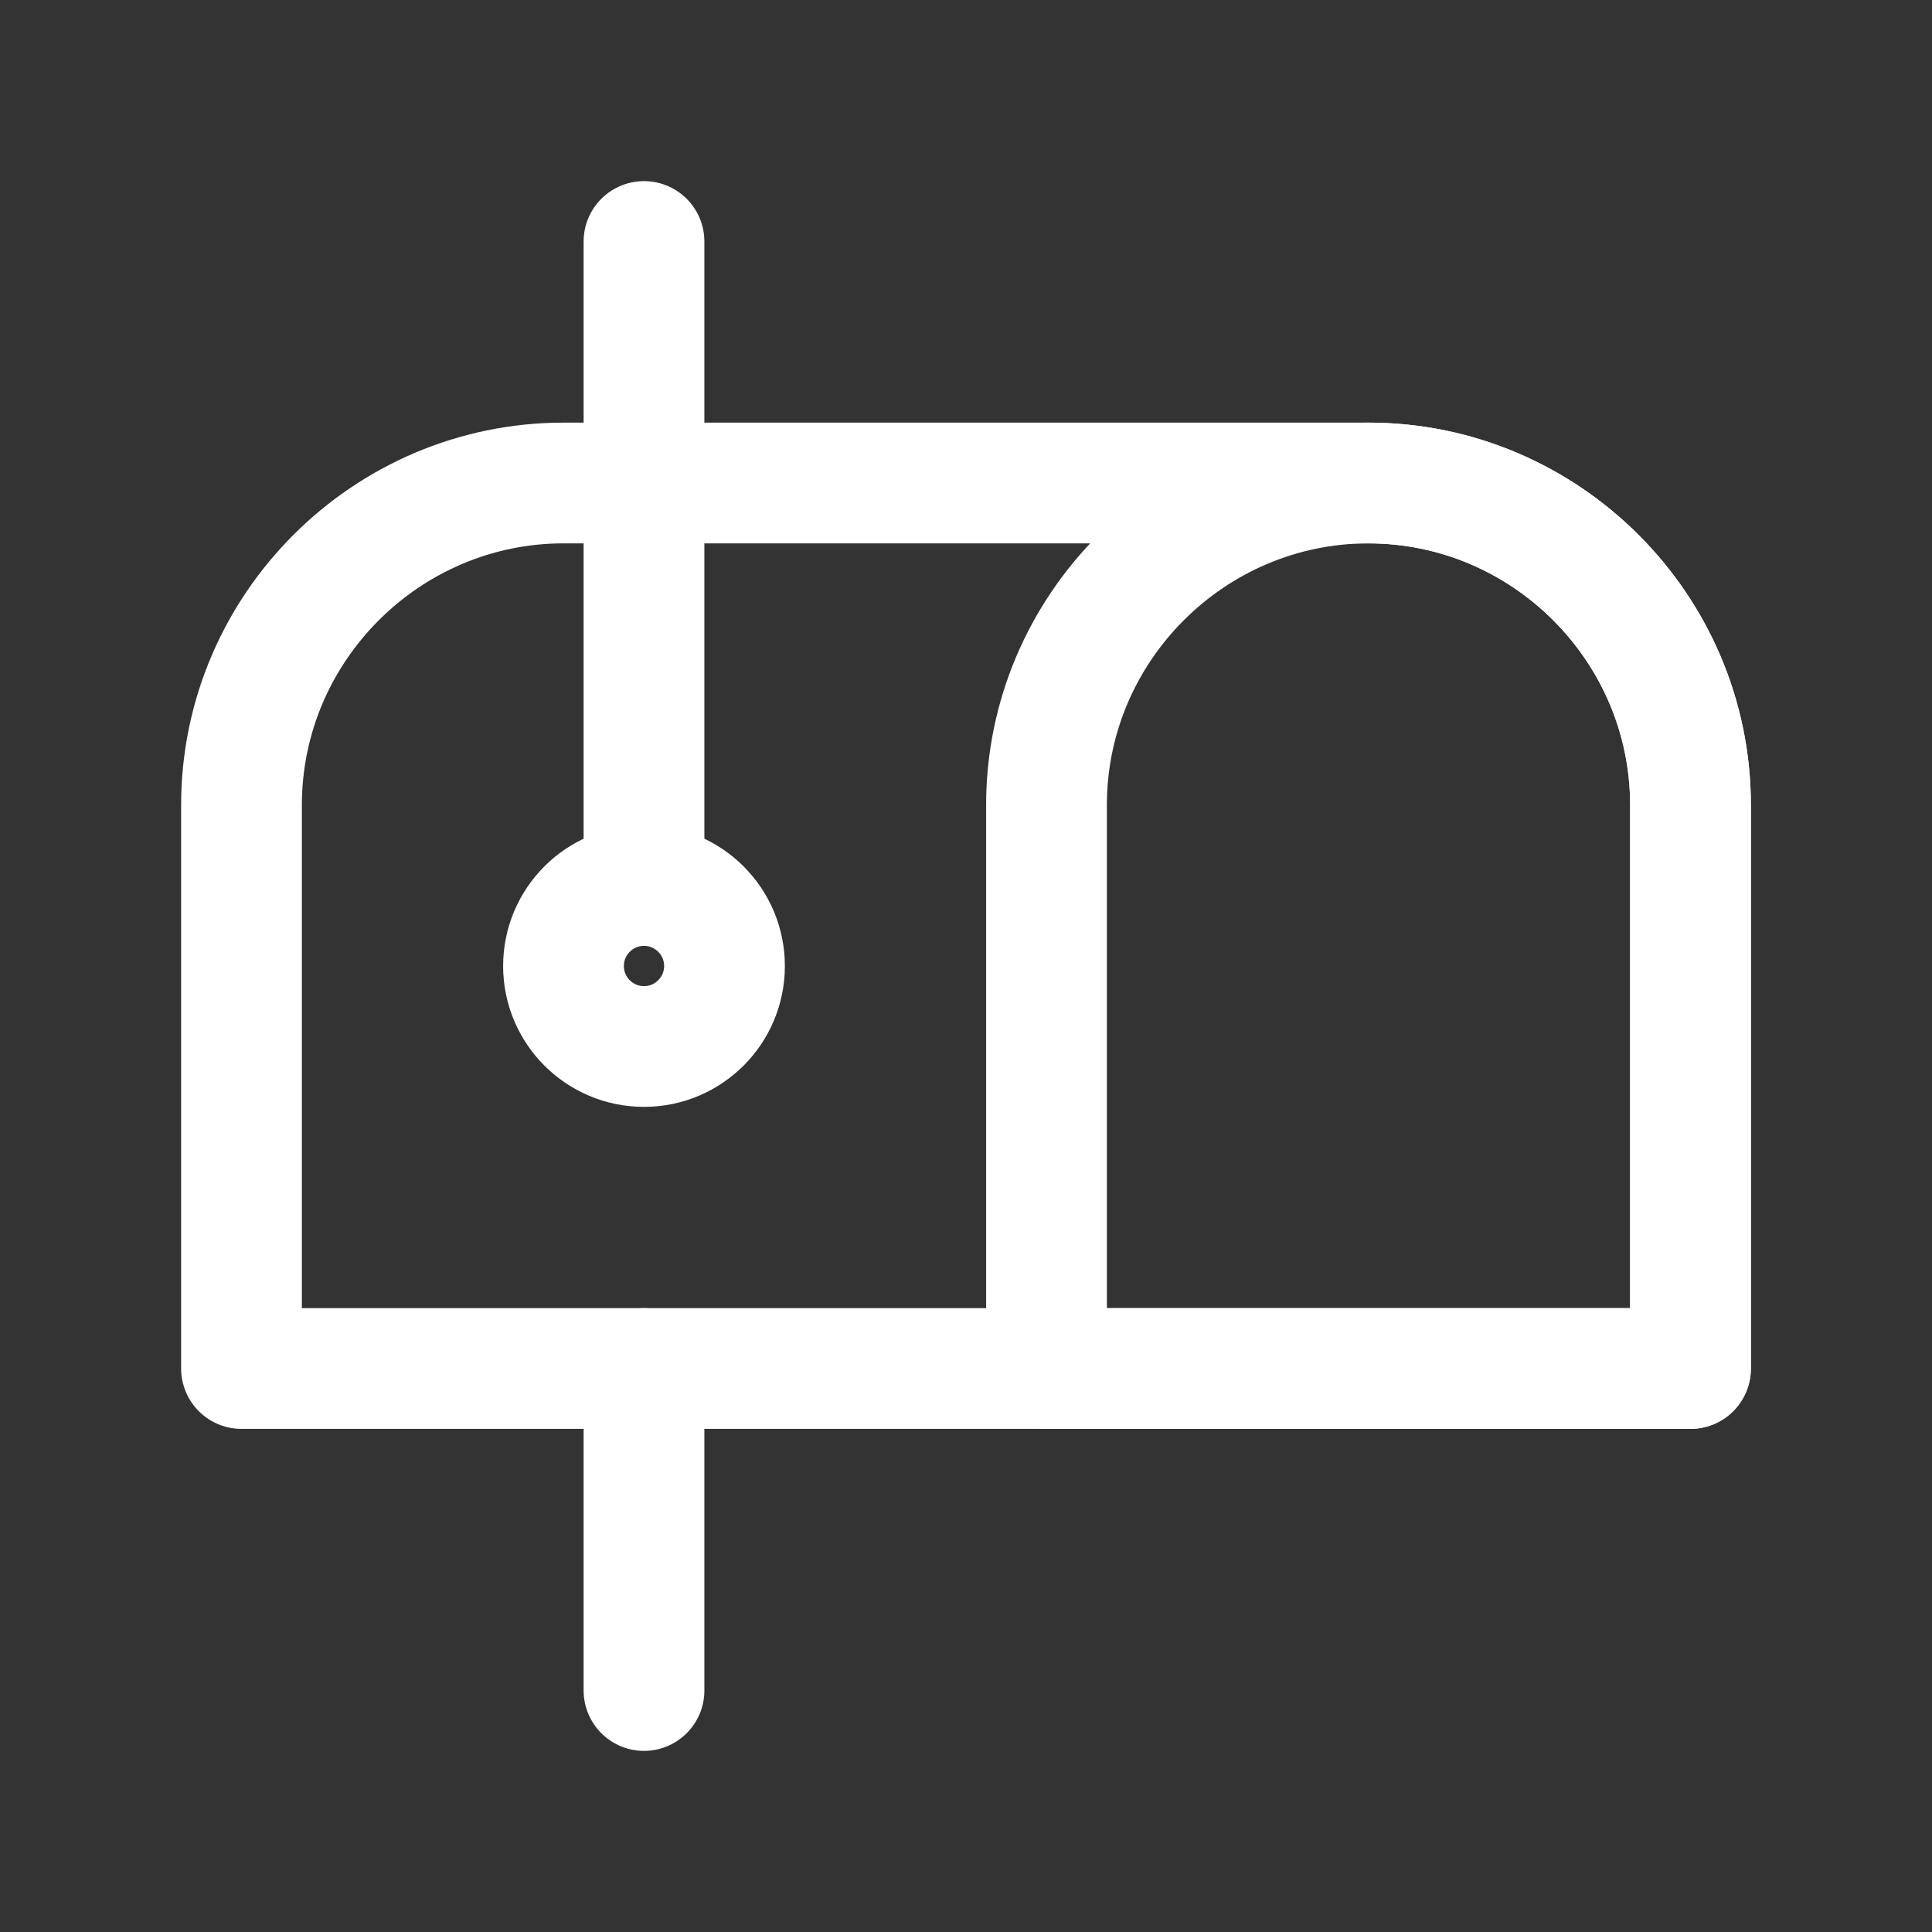 <svg fill="none" height="24" viewBox="0 0 24 24" width="24" xmlns="http://www.w3.org/2000/svg"><rect x="0" y="0" width="24" height="24" fill="#333333" stroke="none"/><g stroke="#fff" stroke-linecap="round" stroke-linejoin="round" stroke-width="1.5"><path clip-rule="evenodd" d="m13 10v7h8v-7c0-2.2-1.8-4-4-4s-4 1.8-4 4z" fill-rule="evenodd"/><path clip-rule="evenodd" d="m3 10v7h18v-7c0-2.2-1.8-4-4-4h-10c-2.2 0-4 1.8-4 4z" fill-rule="evenodd"/><path d="m8 3v8"/><path d="m8 17v4"/><path d="m8 13c-.552 0-1-.448-1-1s.448-1 1-1 1 .448 1 1-.448 1-1 1z"/></g></svg>